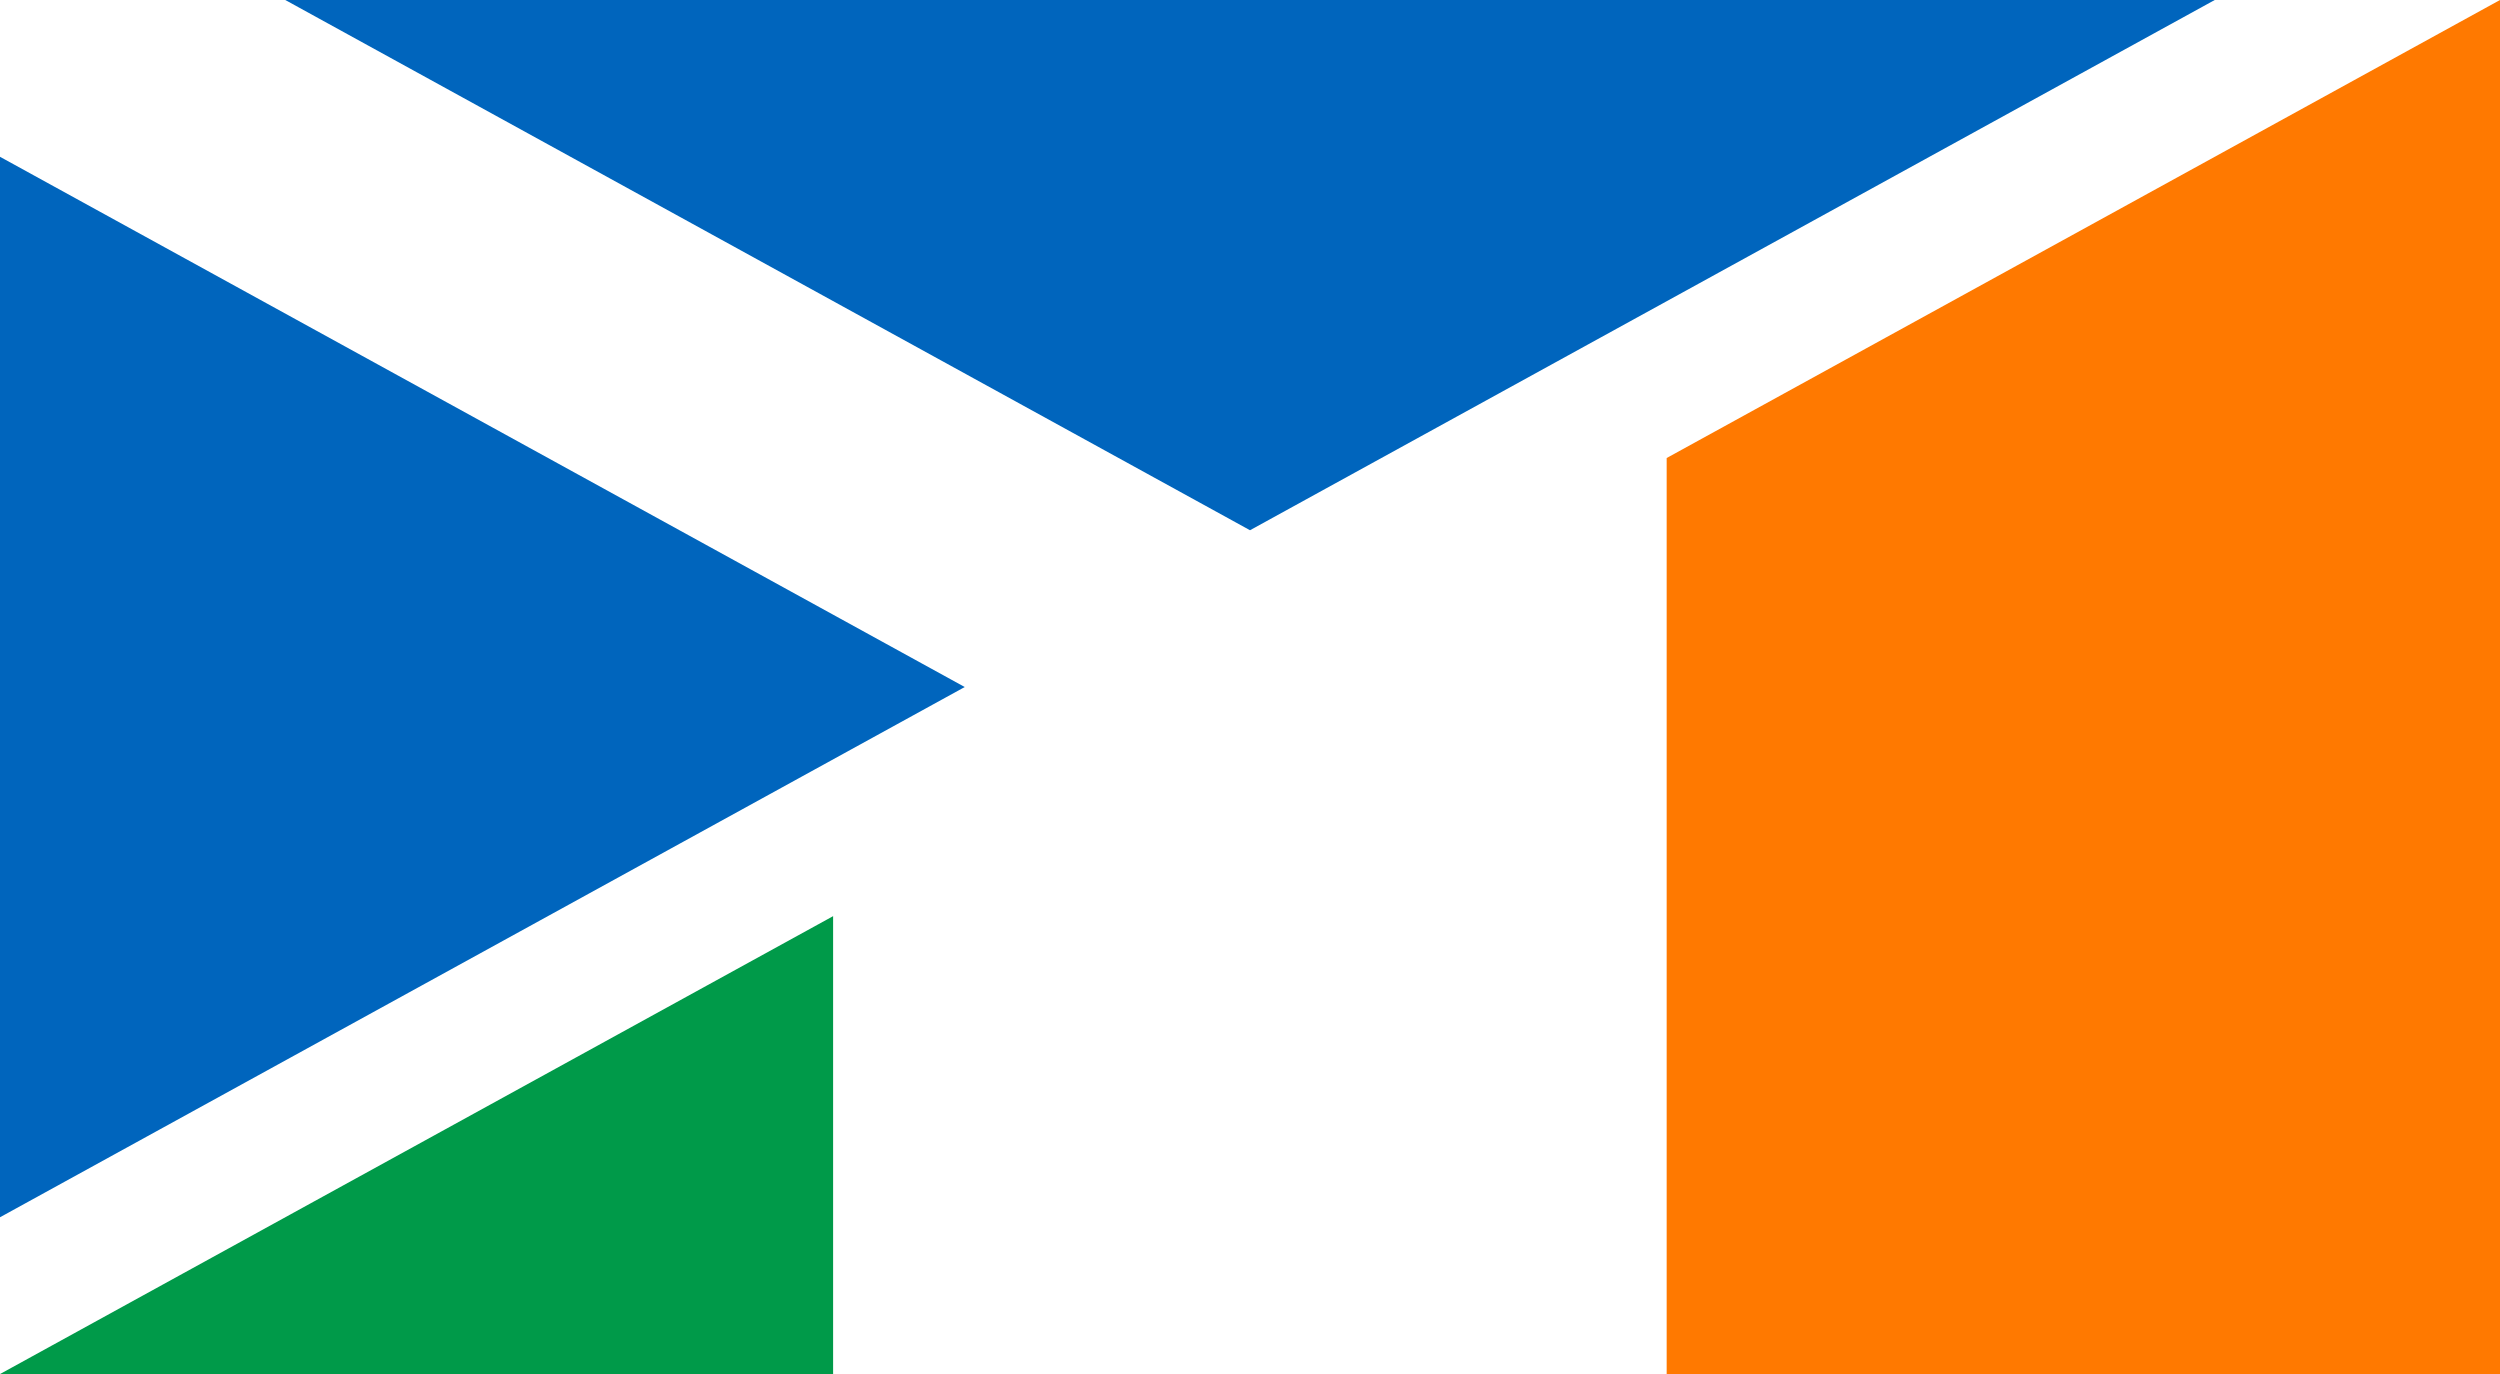 <?xml version="1.0"?>
<svg xmlns="http://www.w3.org/2000/svg" xmlns:xlink="http://www.w3.org/1999/xlink" version="1.1" width="655" height="360" viewBox="0 0 655 360">
<!-- Generated by Kreative Vexillo v1.0 -->
<style>
.blue{fill:rgb(0,101,189);}
.green{fill:rgb(0,154,73);}
.orange{fill:rgb(255,121,0);}
.white{fill:rgb(255,255,255);}
</style>
<defs>
<clipPath id="clip0">
<path d="M 0 360 L 655 0 L 655 360 Z"/>
</clipPath>
</defs>
<g>
<rect x="0" y="0" width="655" height="360" class="white"/>
<g>
<path d="M 0 0 L 655 0 L 0 360 Z" class="blue"/>
<path d="M 0 0 L 0 41.079 L 252.759 180 L 252.759 180 L 0 318.921 L 0 318.921 L 0 360 L 74.741 360 L 327.5 221.079 L 580.259 360 L 655 360 L 655 318.921 L 402.241 180 L 402.241 180 L 655 41.079 L 655 0 L 580.259 0 L 327.5 138.921 L 327.5 138.921 L 327.5 138.921 L 327.5 138.921 L 327.5 138.921 L 327.5 138.921 L 74.741 0 Z" class="white"/>
</g>
<g clip-path="url(#clip0)">
<g>
<rect x="0" y="0" width="218.333" height="360" class="green"/>
<rect x="218.333" y="0" width="218.333" height="360" class="white"/>
<rect x="436.667" y="0" width="218.333" height="360" class="orange"/>
</g>
</g>
</g>
</svg>
